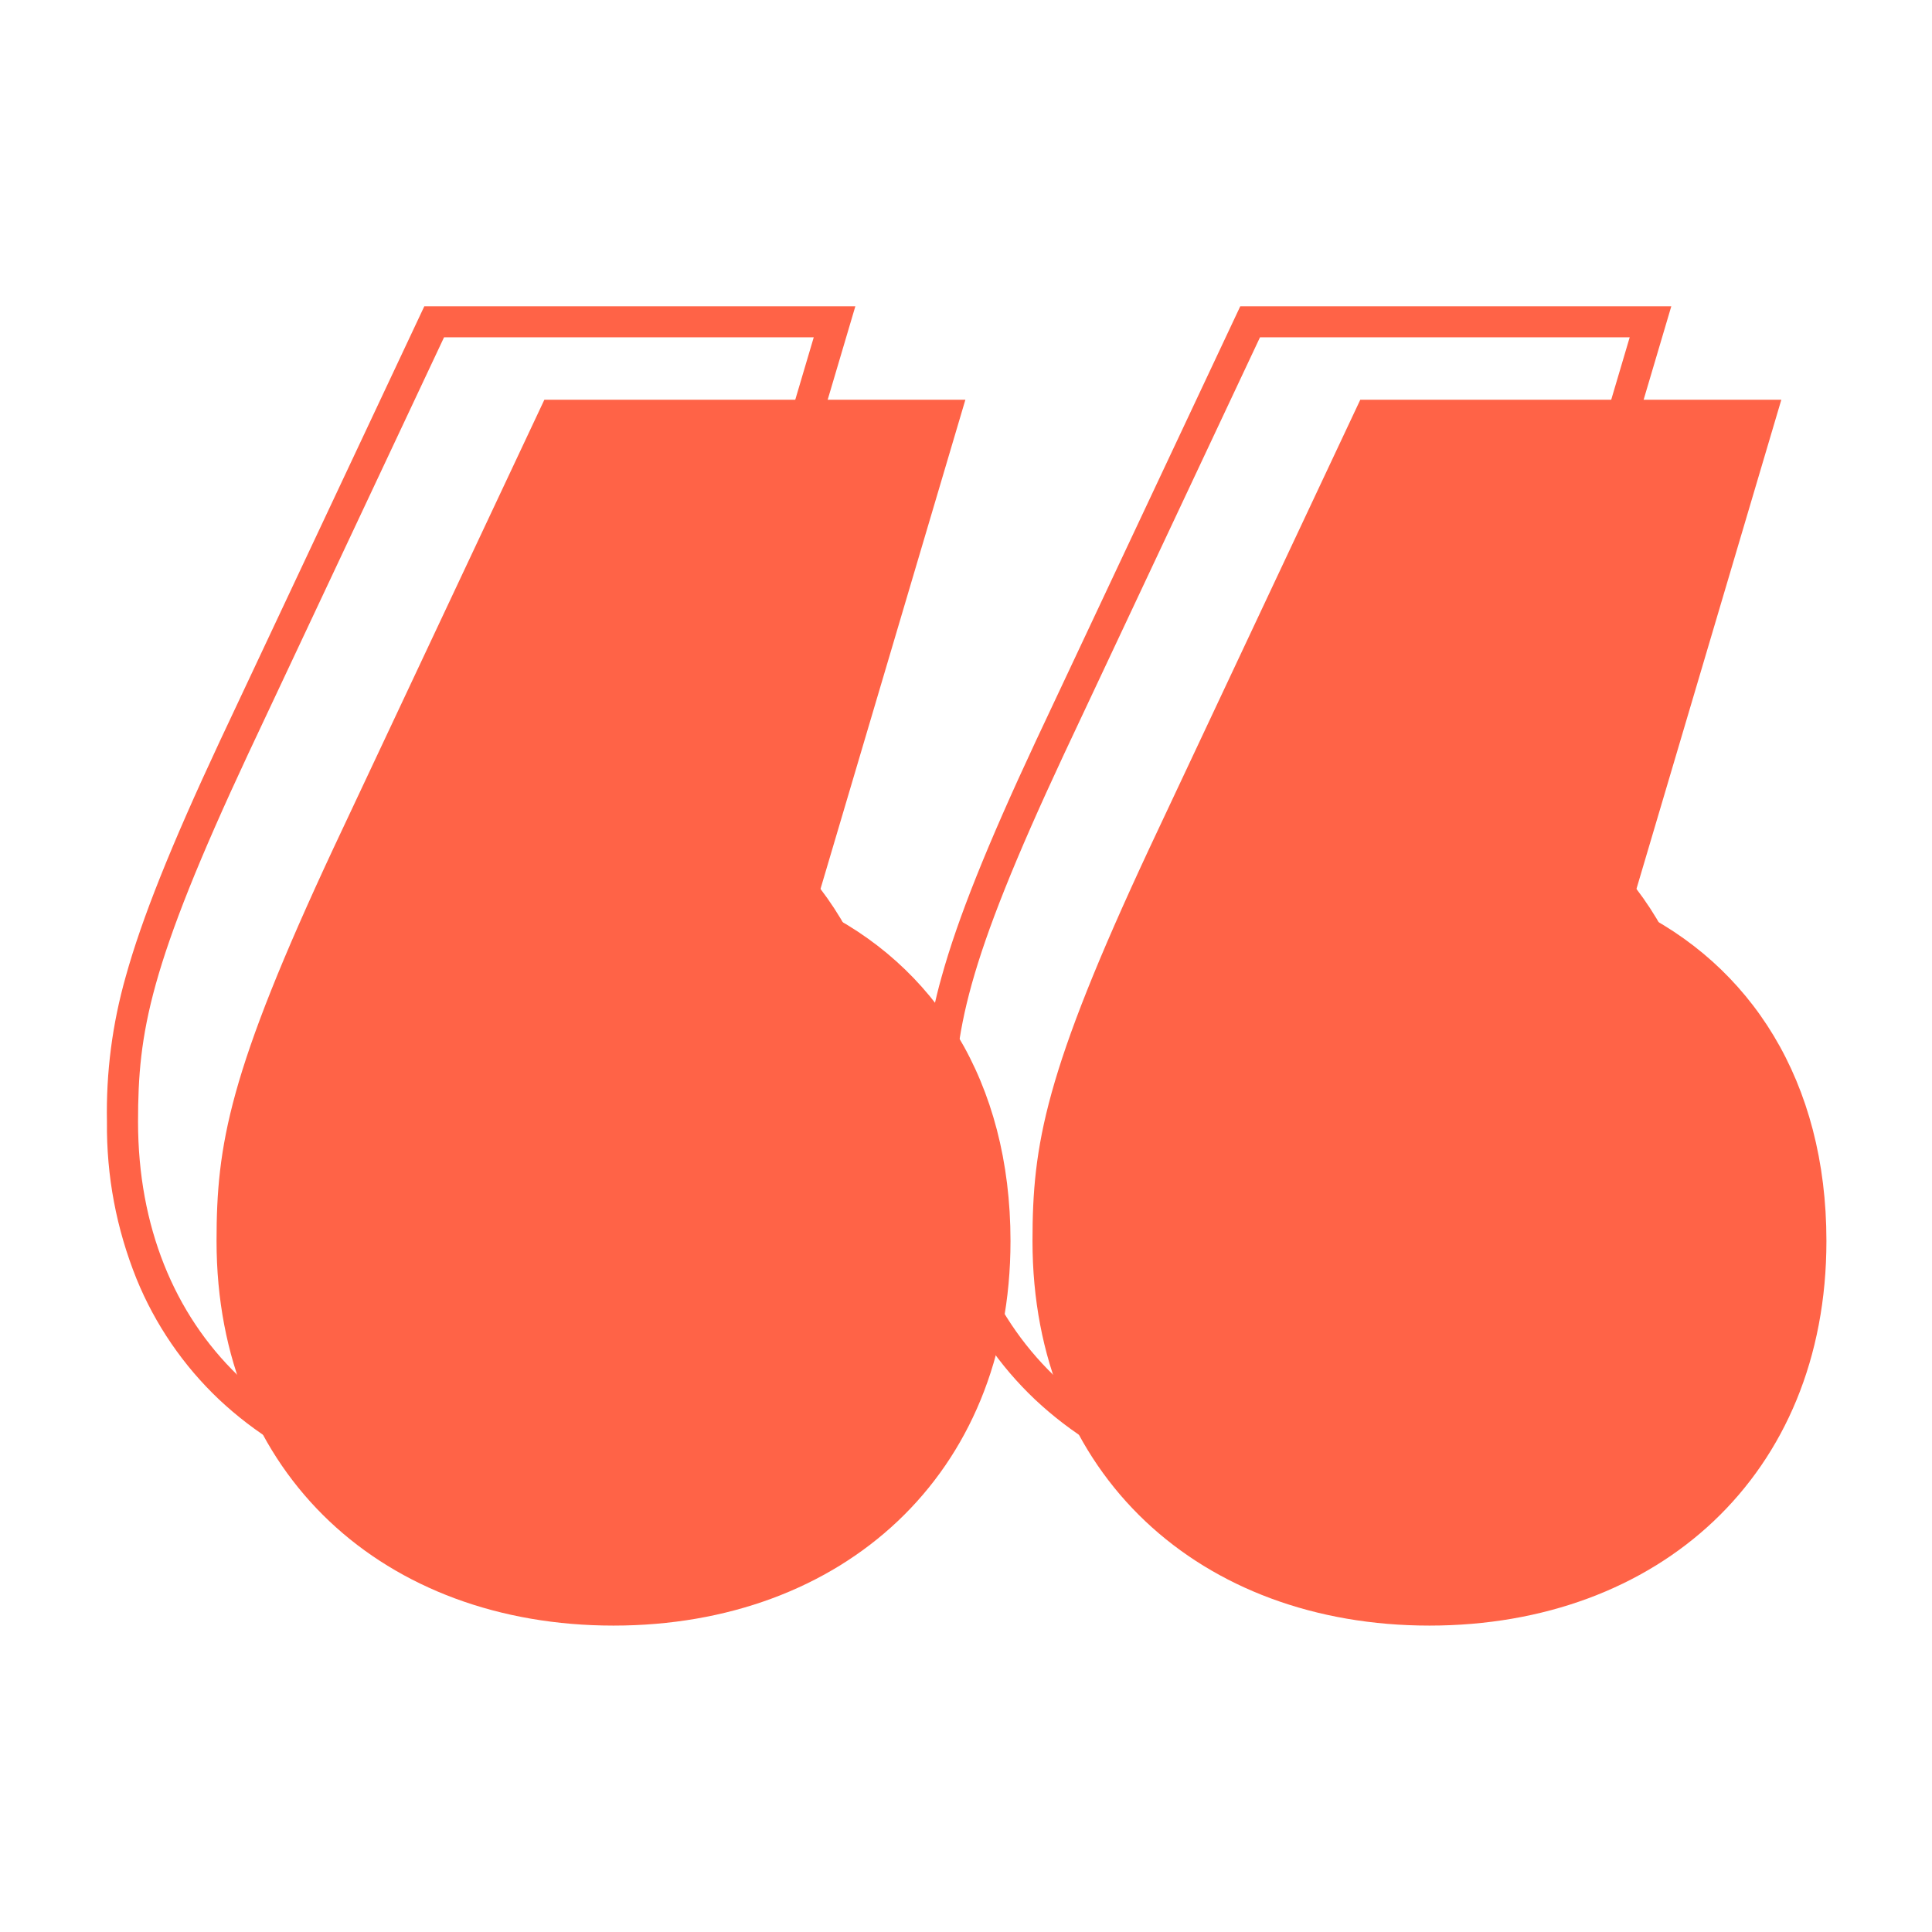 <svg xmlns="http://www.w3.org/2000/svg" xmlns:xlink="http://www.w3.org/1999/xlink" width="500" zoomAndPan="magnify" viewBox="0 0 375 375" height="500" preserveAspectRatio="xMidYMid meet" version="1.0"><defs><clipPath id="aa94aee503"><path d="M 200 77 L 354.508 77 L 354.508 315.738 L 200 315.738 Z M 200 77 " clip-rule="nonzero"/></clipPath><clipPath id="a9f7a54dcd"><path d="M 179 59.238 L 332 59.238 L 332 292 L 179 292 Z M 179 59.238 " clip-rule="nonzero"/></clipPath><clipPath id="5705ca3ebd"><path d="M 42 77 L 197 77 L 197 315.738 L 42 315.738 Z M 42 77 " clip-rule="nonzero"/></clipPath><clipPath id="d6dc86fb35"><path d="M 20.758 59.238 L 174 59.238 L 174 292 L 20.758 292 Z M 20.758 59.238 " clip-rule="nonzero"/></clipPath></defs><g clip-path="url(#aa94aee503)"><path fill="#ff6347" d="M 277.457 315.527 C 321.82 315.527 354.508 286.367 354.508 240.879 C 354.508 209.969 339.918 187.23 316.566 176.145 L 345.754 77.59 L 264.031 77.59 L 223.172 164.484 C 202.742 208.219 200.406 222.219 200.406 240.879 C 200.406 286.367 233.094 315.527 277.457 315.527 Z M 277.457 315.527 " fill-opacity="1" fill-rule="nonzero"/></g><g clip-path="url(#a9f7a54dcd)"><path fill="#ff6347" d="M 255.418 291.738 C 245.008 291.816 234.91 290.086 225.125 286.539 C 220.621 284.902 216.332 282.832 212.25 280.32 C 208.168 277.812 204.383 274.918 200.891 271.641 C 197.418 268.352 194.332 264.734 191.633 260.785 C 188.934 256.84 186.68 252.652 184.875 248.227 C 180.945 238.441 179.031 228.277 179.133 217.734 C 178.949 208.16 180.164 198.766 182.781 189.551 C 185.902 178.305 191.543 164.199 201.062 143.816 L 240.734 59.453 L 324.398 59.453 L 296.219 154.613 C 301.078 157.137 305.547 160.223 309.629 163.871 C 314.332 168.094 318.309 172.918 321.559 178.336 C 324.938 184.012 327.449 190.047 329.09 196.441 C 330.871 203.43 331.738 210.527 331.703 217.738 C 331.805 228.277 329.891 238.441 325.961 248.223 C 324.156 252.652 321.902 256.836 319.203 260.785 C 316.504 264.73 313.418 268.352 309.945 271.637 C 306.453 274.918 302.668 277.812 298.586 280.32 C 294.508 282.828 290.215 284.902 285.711 286.539 C 275.926 290.086 265.828 291.816 255.418 291.738 Z M 206.531 146.367 C 187.273 187.594 185.168 200.312 185.168 217.734 C 185.168 258.387 213.398 285.695 255.418 285.695 C 297.438 285.695 325.672 258.383 325.672 217.734 C 325.672 190.707 313.152 169.262 291.312 158.898 L 288.984 157.793 L 316.324 65.469 L 244.566 65.469 Z M 206.531 146.367 " fill-opacity="1" fill-rule="nonzero"/></g><g clip-path="url(#5705ca3ebd)"><path fill="#ff6347" d="M 119.082 315.527 C 163.445 315.527 196.137 286.367 196.137 240.879 C 196.137 209.969 181.543 187.23 158.191 176.145 L 187.379 77.59 L 105.66 77.59 L 64.797 164.484 C 44.367 208.219 42.031 222.219 42.031 240.879 C 42.031 286.367 74.723 315.527 119.082 315.527 Z M 119.082 315.527 " fill-opacity="1" fill-rule="nonzero"/></g><g clip-path="url(#d6dc86fb35)"><path fill="#ff6347" d="M 97.043 291.738 C 86.637 291.816 76.539 290.086 66.75 286.539 C 62.25 284.902 57.957 282.832 53.875 280.32 C 49.797 277.812 46.008 274.918 42.516 271.641 C 39.043 268.352 35.957 264.734 33.258 260.785 C 30.559 256.84 28.305 252.652 26.5 248.227 C 22.57 238.441 20.656 228.277 20.758 217.734 C 20.574 208.16 21.793 198.766 24.406 189.551 C 27.531 178.305 33.168 164.199 42.691 143.816 L 82.359 59.453 L 166.023 59.453 L 137.844 154.613 C 142.703 157.137 147.172 160.223 151.254 163.871 C 155.957 168.094 159.934 172.918 163.188 178.336 C 166.566 184.012 169.074 190.047 170.715 196.441 C 172.496 203.43 173.367 210.527 173.328 217.738 C 173.43 228.277 171.516 238.441 167.586 248.223 C 165.781 252.652 163.531 256.836 160.832 260.785 C 158.129 264.73 155.043 268.352 151.57 271.637 C 148.078 274.918 144.293 277.812 140.211 280.32 C 136.133 282.828 131.84 284.902 127.336 286.539 C 117.551 290.086 107.453 291.816 97.043 291.738 Z M 48.156 146.367 C 28.898 187.594 26.793 200.312 26.793 217.734 C 26.793 258.387 55.023 285.695 97.043 285.695 C 139.066 285.695 167.297 258.383 167.297 217.734 C 167.297 190.707 154.777 169.262 132.938 158.898 L 130.609 157.793 L 157.949 65.469 L 86.191 65.469 Z M 48.156 146.367 " fill-opacity="1" fill-rule="nonzero"/></g></svg>
